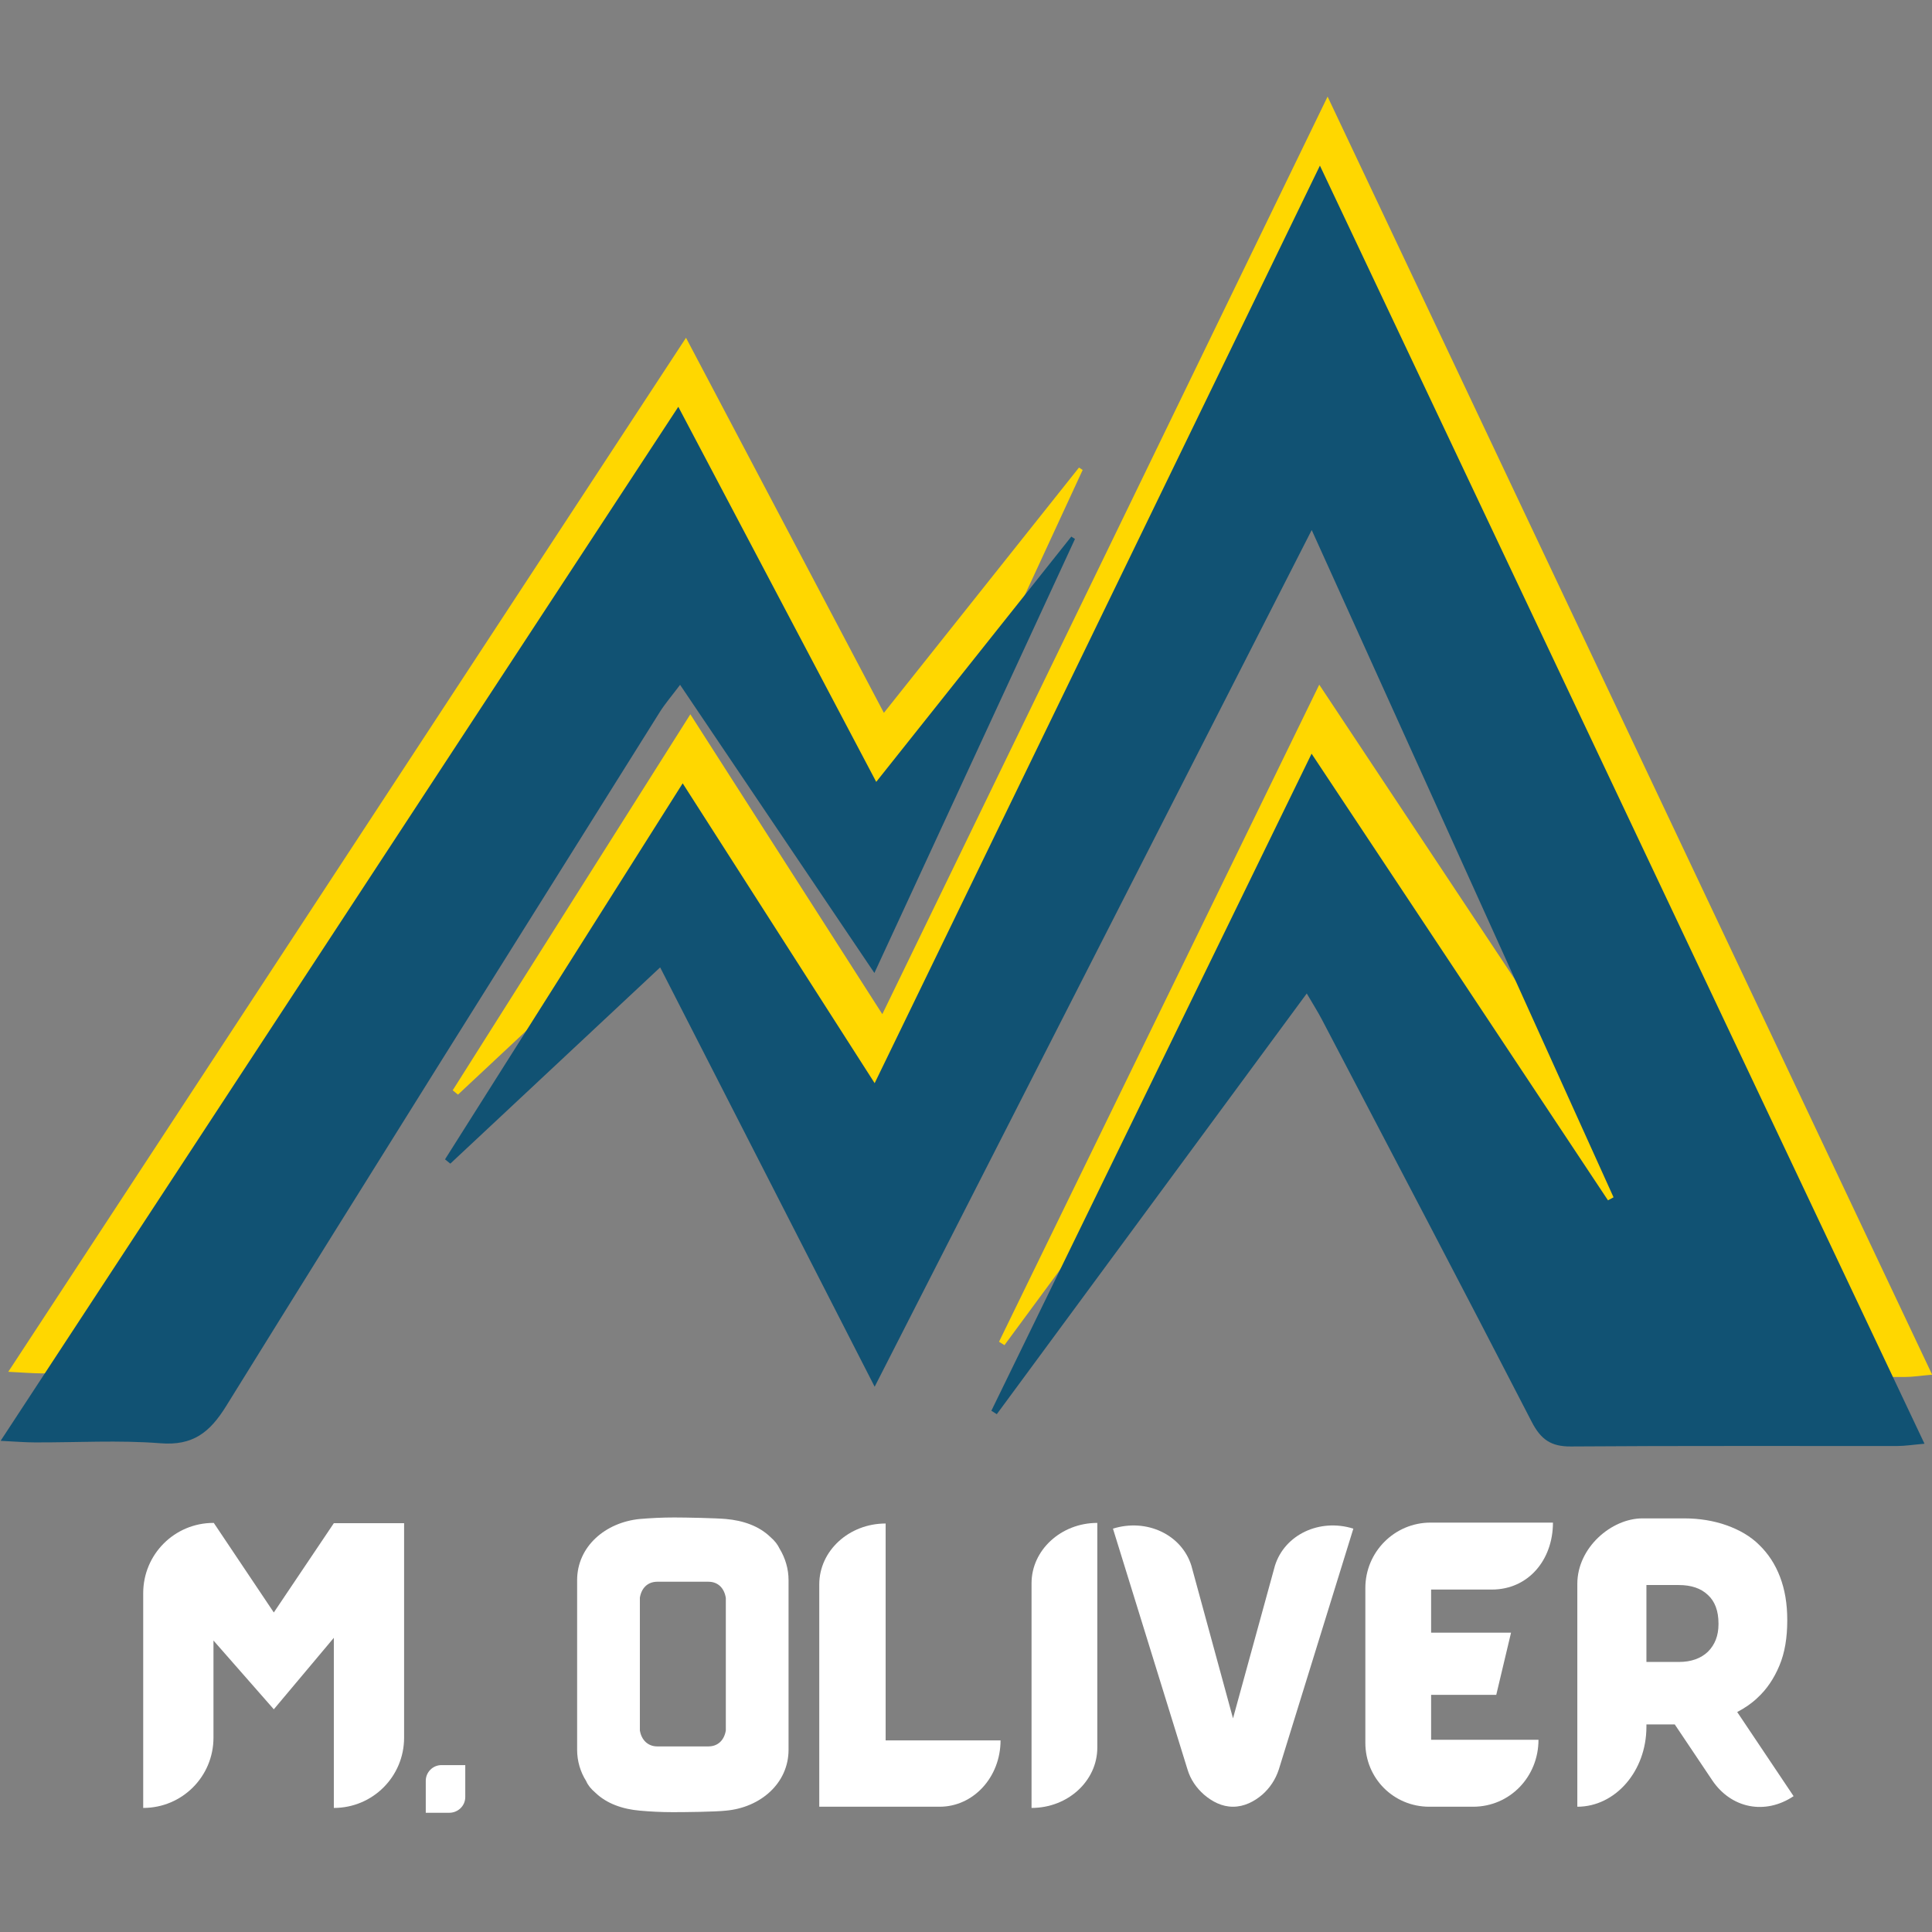 <svg xmlns="http://www.w3.org/2000/svg" xmlns:xlink="http://www.w3.org/1999/xlink" width="500" zoomAndPan="magnify" viewBox="0 0 375 375" height="500" preserveAspectRatio="xMidYMid meet" version="1.0"><rect x="0" y="0" width="375" height="375" fill="#808080" stroke="none"/><defs><g/><clipPath id="6368b440ff"><path d="M 87 18.75 L 375 18.75 L 375 267.359 L 87 267.359 Z M 87 18.75 " clip-rule="nonzero"/></clipPath><clipPath id="b46275a79e"><path d="M 1.488 65 L 211 65 L 211 267 L 1.488 267 Z M 1.488 65 " clip-rule="nonzero"/></clipPath><clipPath id="2bbaff6685"><path d="M 86 32.148 L 373.66 32.148 L 373.66 280.758 L 86 280.758 Z M 86 32.148 " clip-rule="nonzero"/></clipPath><clipPath id="409e2d8c1b"><path d="M 0 78 L 209 78 L 209 280.758 L 0 280.758 Z M 0 78 " clip-rule="nonzero"/></clipPath></defs><g clip-path="url(#6368b440ff)"><path fill="#ffd700" d="M 256.09 89.48 C 227.652 145.227 199.754 199.91 171.258 255.766 C 157.168 228.219 143.566 201.629 129.625 174.371 C 115.707 187.391 102.297 199.93 88.895 212.465 C 88.555 212.184 88.207 211.902 87.867 211.629 C 103.051 187.605 118.23 163.582 133.996 138.645 C 146.445 158.098 158.469 176.875 171.258 196.848 C 200.203 137.195 228.715 78.449 257.684 18.75 C 296.969 101.793 335.855 184 375.031 266.828 C 372.742 267.027 371.254 267.27 369.762 267.27 C 348.633 267.293 327.5 267.203 306.371 267.359 C 302.535 267.395 300.555 266 298.785 262.562 C 285.352 236.492 271.699 210.535 258.098 184.547 C 257.301 183.023 256.383 181.574 255.129 179.434 C 234.848 206.965 214.906 234.031 194.965 261.094 C 194.617 260.871 194.258 260.656 193.91 260.434 C 214.484 218.219 235.055 176.004 256.066 132.895 C 275.516 162.207 294.555 190.895 313.598 219.586 C 313.957 219.387 314.32 219.195 314.676 218.996 C 295.301 176.16 275.926 133.324 256.09 89.48 Z M 256.09 89.48 " fill-opacity="1" fill-rule="nonzero"/></g><g clip-path="url(#b46275a79e)"><path fill="#ffd700" d="M 1.605 266.266 C 45.711 198.969 89.109 132.754 133.152 65.562 C 146.012 89.945 158.535 113.66 171.562 138.363 C 184.543 122.047 196.988 106.402 209.43 90.754 C 209.668 90.914 209.902 91.07 210.145 91.219 C 197.32 118.965 184.492 146.699 171.207 175.457 C 158.504 156.621 146.238 138.43 133.492 119.527 C 131.891 121.668 130.586 123.168 129.539 124.832 C 101.441 169.688 73.277 214.504 45.395 259.504 C 42.176 264.699 38.898 267.227 32.641 266.738 C 24.551 266.102 16.375 266.605 8.242 266.574 C 6.402 266.574 4.559 266.414 1.605 266.266 Z M 1.605 266.266 " fill-opacity="1" fill-rule="nonzero"/></g><g clip-path="url(#2bbaff6685)"><path fill="#115273" d="M 254.602 102.879 C 226.164 158.625 198.266 213.309 169.77 269.164 C 155.676 241.617 142.078 215.027 128.137 187.77 C 114.219 200.789 100.809 213.328 87.406 225.863 C 87.066 225.582 86.719 225.301 86.379 225.027 C 101.562 201.004 116.742 176.98 132.508 152.043 C 144.957 171.492 156.98 190.273 169.77 210.242 C 198.711 150.594 227.227 91.848 256.195 32.148 C 295.48 115.191 334.367 197.398 373.543 280.227 C 371.254 280.426 369.766 280.668 368.273 280.668 C 347.145 280.691 326.008 280.602 304.883 280.758 C 301.047 280.789 299.066 279.398 297.297 275.961 C 283.863 249.891 270.211 223.934 256.609 197.945 C 255.812 196.422 254.891 194.973 253.641 192.832 C 233.359 220.363 213.418 247.426 193.477 274.492 C 193.129 274.27 192.77 274.055 192.422 273.828 C 212.996 231.617 233.566 189.402 254.578 146.293 C 274.027 175.605 293.066 204.293 312.109 232.984 C 312.465 232.785 312.832 232.594 313.188 232.395 C 293.812 189.559 274.434 146.723 254.602 102.879 Z M 254.602 102.879 " fill-opacity="1" fill-rule="nonzero"/></g><g clip-path="url(#409e2d8c1b)"><path fill="#115273" d="M 0.117 279.664 C 44.223 212.367 87.621 146.152 131.66 78.961 C 144.523 103.34 157.047 127.059 170.074 151.762 C 183.055 135.445 195.5 119.801 207.941 104.152 C 208.18 104.312 208.414 104.469 208.652 104.617 C 195.832 132.363 183.004 160.098 169.719 188.855 C 157.012 170.02 144.75 151.828 132.004 132.926 C 130.402 135.062 129.098 136.562 128.051 138.23 C 99.953 183.086 71.789 227.902 43.906 272.902 C 40.688 278.098 37.41 280.625 31.152 280.137 C 23.062 279.5 14.887 280.004 6.754 279.969 C 4.914 279.969 3.07 279.812 0.117 279.664 Z M 0.117 279.664 " fill-opacity="1" fill-rule="nonzero"/></g><g fill="#ffffff" fill-opacity="1"><g transform="translate(24.87, 350.685)"><g><path d="M 39.926 -55.031 L 28.277 -37.703 L 16.625 -55.09 L 16.566 -55.09 C 9.016 -55.09 2.926 -49 2.926 -41.449 L 2.926 0.234 C 10.48 0.234 16.566 -5.855 16.566 -13.406 L 16.566 -32.258 L 28.277 -18.91 L 39.926 -32.785 L 39.926 0.234 C 47.48 0.234 53.566 -5.855 53.566 -13.406 L 53.566 -55.031 Z M 39.926 -55.031 "/></g></g></g><g fill="#ffffff" fill-opacity="1"><g transform="translate(81.468, 350.685)"><g><path d="M 1.172 -5.035 L 1.172 1.172 L 5.738 1.172 C 7.434 1.172 8.84 -0.176 8.84 -1.875 L 8.84 -8.078 L 4.215 -8.078 C 2.516 -8.078 1.172 -6.676 1.172 -5.035 Z M 1.172 -5.035 "/></g></g></g><g fill="#ffffff" fill-opacity="1"><g transform="translate(91.535, 350.685)"><g/></g></g><g fill="#ffffff" fill-opacity="1"><g transform="translate(109.093, 350.685)"><g><path d="M 42.211 -50.113 C 41.859 -50.875 41.273 -51.637 40.453 -52.336 C 38.23 -54.504 35.125 -55.559 31.789 -55.852 C 29.797 -56.027 24.004 -56.145 21.777 -56.145 C 19.379 -56.145 17.211 -56.027 15.105 -55.852 C 8.43 -55.207 2.926 -50.523 2.926 -43.965 L 2.926 -11.066 C 2.926 -8.84 3.57 -6.734 4.684 -4.977 C 5.035 -4.156 5.621 -3.453 6.441 -2.75 C 8.664 -0.586 11.766 0.469 15.105 0.762 C 17.094 0.938 19.203 1.055 21.484 1.055 C 23.828 1.055 29.68 0.996 31.789 0.762 C 38.465 0.176 43.965 -4.508 43.965 -11.066 L 43.965 -43.965 C 43.965 -46.191 43.32 -48.297 42.211 -50.113 Z M 31.789 -14.812 C 31.496 -12.996 30.324 -11.707 28.395 -11.707 L 18.5 -11.707 C 16.625 -11.707 15.398 -12.996 15.105 -14.812 L 15.105 -40.57 C 15.398 -42.387 16.566 -43.672 18.5 -43.672 L 28.395 -43.672 C 30.324 -43.672 31.496 -42.387 31.789 -40.512 Z M 31.789 -14.812 "/></g></g></g><g fill="#ffffff" fill-opacity="1"><g transform="translate(156.092, 350.685)"><g><path d="M 15.809 -54.973 C 8.723 -54.973 2.926 -49.703 2.926 -43.145 L 2.926 -0.117 C 2.926 -0.059 2.926 0 2.926 0 L 26.285 0 C 32.844 0 38.113 -5.738 38.113 -12.879 L 15.809 -12.879 Z M 15.809 -54.973 "/></g></g></g><g fill="#ffffff" fill-opacity="1"><g transform="translate(197.296, 350.685)"><g><path d="M 2.926 -43.379 L 2.926 0.234 C 10.012 0.234 15.691 -5.035 15.691 -11.473 L 15.691 -55.09 C 8.664 -55.09 2.926 -49.82 2.926 -43.379 Z M 2.926 -43.379 "/></g></g></g><g fill="#ffffff" fill-opacity="1"><g transform="translate(216.084, 350.685)"><g><path d="M 31.379 -46.777 L 23.242 -17.152 L 15.164 -46.777 C 13.289 -52.805 6.5 -56.027 -0.059 -53.977 L 14.402 -7.258 C 14.988 -5.27 16.156 -3.629 17.621 -2.34 C 19.203 -0.996 21.074 0 23.242 0 C 25.406 0 27.34 -0.996 28.922 -2.34 C 30.383 -3.629 31.496 -5.27 32.141 -7.258 L 46.602 -53.977 C 40.043 -56.027 33.254 -52.805 31.379 -46.777 Z M 31.379 -46.777 "/></g></g></g><g fill="#ffffff" fill-opacity="1"><g transform="translate(262.732, 350.685)"><g><path d="M 15.047 -21.719 L 27.691 -21.719 L 30.559 -33.781 L 15.047 -33.781 L 15.047 -42.152 L 26.812 -42.152 C 33.957 -42.152 38.695 -47.945 38.695 -55.148 L 14.93 -55.148 C 7.961 -55.148 2.281 -49.469 2.281 -42.445 L 2.281 -12.41 C 2.281 -5.504 7.785 0 14.695 0 L 23.184 0 C 30.324 0 35.887 -5.797 35.887 -12.996 L 15.047 -12.996 Z M 15.047 -21.719 "/></g></g></g><g fill="#ffffff" fill-opacity="1"><g transform="translate(303.76, 350.685)"><g><path d="M 33.43 -18.383 C 34.891 -19.145 36.18 -20.023 37.293 -21.074 C 39.164 -22.773 40.57 -24.883 41.625 -27.398 C 42.68 -29.914 43.145 -32.844 43.145 -36.121 L 43.145 -36.297 C 43.145 -39.398 42.68 -42.152 41.742 -44.609 C 40.805 -47.07 39.457 -49.117 37.703 -50.816 C 36.004 -52.512 33.84 -53.742 31.379 -54.621 C 28.922 -55.5 26.109 -55.969 23.125 -55.969 L 15.047 -55.969 C 9.016 -55.969 2.398 -50.289 2.398 -43.262 L 2.398 0 C 9.777 0 15.809 -6.906 15.809 -15.516 L 15.809 -15.98 L 21.309 -15.98 L 28.57 -5.152 C 32.258 0.352 38.871 1.641 44.375 -2.051 Z M 15.809 -43.031 L 22.07 -43.031 C 24.531 -43.031 26.402 -42.387 27.75 -41.098 C 29.098 -39.867 29.797 -37.996 29.797 -35.594 L 29.797 -35.418 C 29.797 -33.195 29.098 -31.438 27.75 -30.09 C 26.402 -28.805 24.531 -28.102 22.129 -28.102 L 15.809 -28.102 Z M 15.809 -43.031 "/></g></g></g></svg>